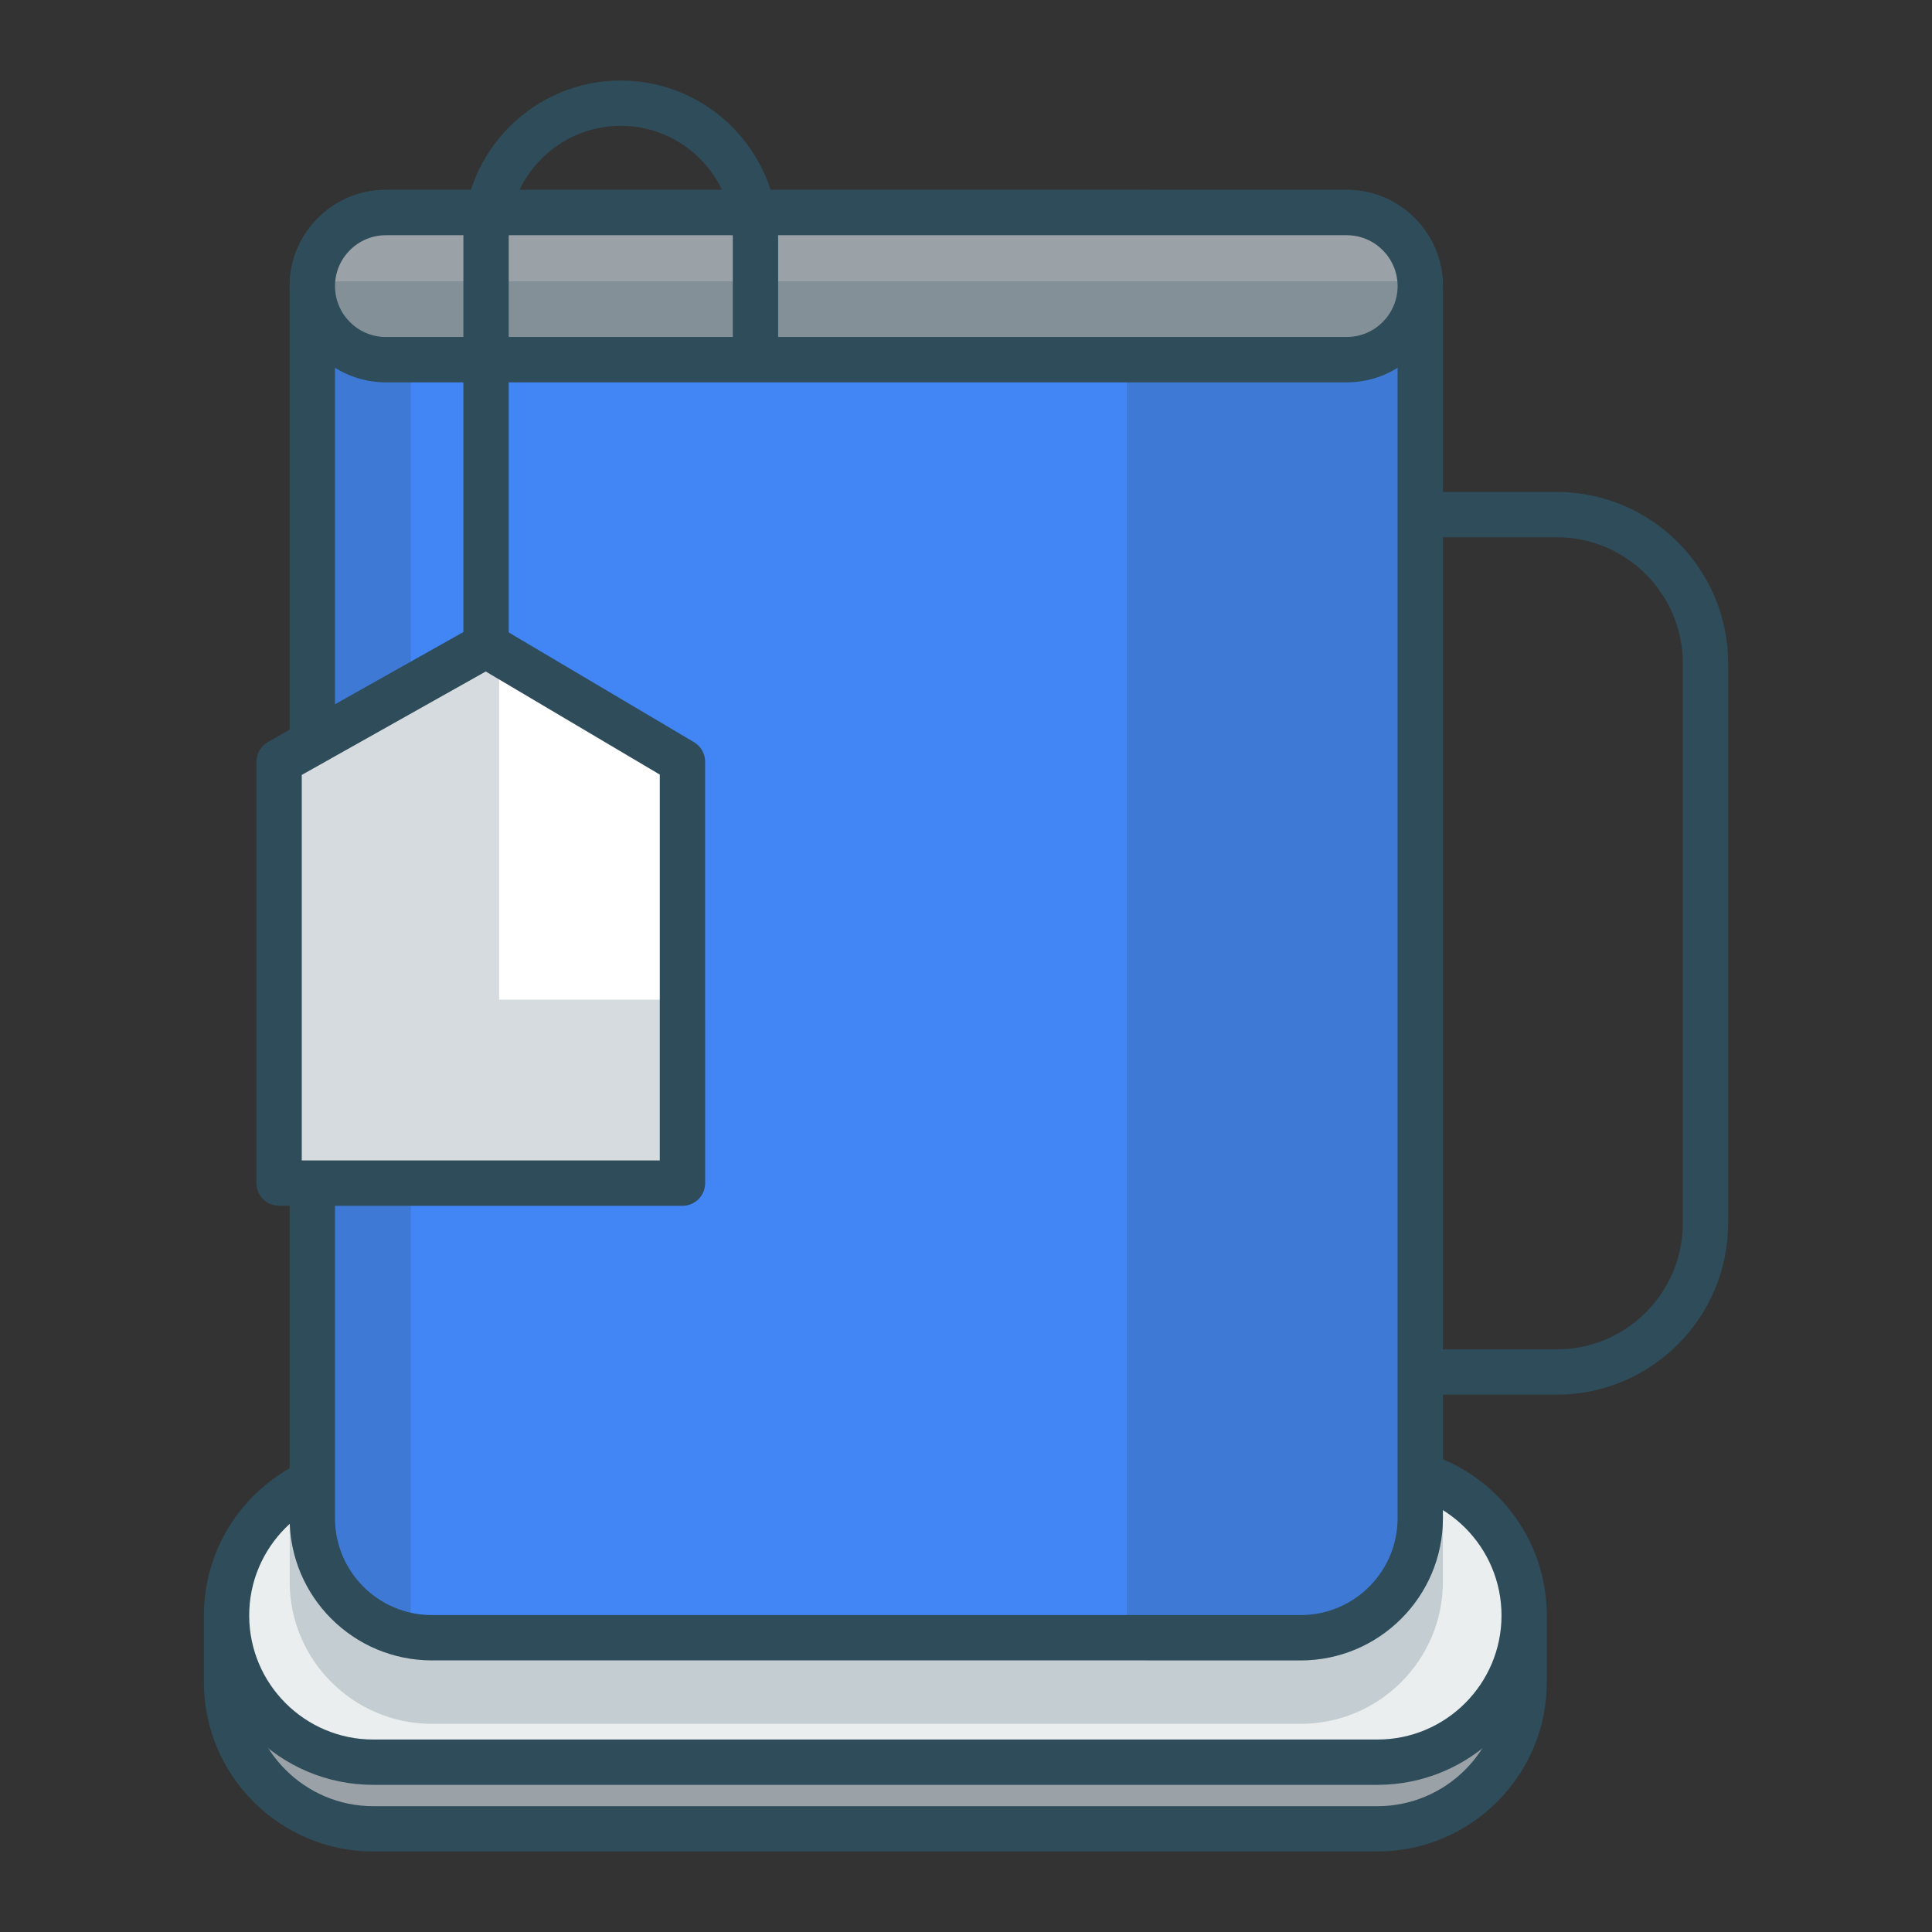 <?xml version="1.0" encoding="UTF-8"?>
<svg enable-background="new 0 0 1200 1200" version="1.1" viewBox="0 0 1200 1200" xml:space="preserve" xmlns="http://www.w3.org/2000/svg">
	<rect x="0" y="0" width="1200" height="1200" fill="#333333" stroke="none"/>
	<path d="m966.89 866.27h-96.002c-3.887 0-7.406-1.575-9.953-4.122s-4.122-6.066-4.122-9.953v-532.58c0-3.887 1.575-7.406 4.122-9.953s6.066-4.122 9.953-4.122h96.002c29.358 0 55.978 11.942 75.26 31.224 19.281 19.281 31.224 45.902 31.224 75.26v347.76c0 29.358-11.942 55.978-31.224 75.26-19.282 19.281-45.903 31.223-75.26 31.223zm-81.926-28.151h81.926c21.597 0 41.18-8.785 55.364-22.969s22.969-33.767 22.969-55.364v-347.76c0-21.597-8.785-41.18-22.969-55.364s-33.767-22.969-55.364-22.969h-81.926v504.43z" fill="#2E4C59"/>
  <path d="m845.31 1135.9h-603.22c-27.995 0-53.34-11.347-71.687-29.694s-29.694-43.691-29.694-71.687v-16.912c0-27.995 11.347-53.34 29.694-71.687s43.691-29.694 71.687-29.694h603.22c27.995 0 53.34 11.347 71.687 29.694s29.694 43.691 29.694 71.687v16.912c0 27.995-11.347 53.34-29.694 71.687s-43.692 29.694-71.687 29.694z" fill="#9AA1A7"/>
  <path d="m855.56 1150h-623.73c-29.004 0-55.305-11.799-74.354-30.85s-30.848-45.353-30.848-74.358v-37.416c0-29.006 11.798-55.306 30.848-74.355s45.35-30.847 74.354-30.847h623.73c29.006 0 55.307 11.798 74.357 30.847s30.848 45.35 30.848 74.355v37.416c0 29.006-11.798 55.308-30.848 74.358-19.05 19.051-45.351 30.85-74.357 30.85zm-623.73-219.67c-21.244 0-40.507 8.642-54.459 22.594s-22.593 33.215-22.593 54.457v37.416c0 21.245 8.641 40.509 22.593 54.462s33.215 22.595 54.459 22.595h623.73c21.244 0 40.507-8.642 54.46-22.595s22.594-33.217 22.594-54.462v-37.416c0-21.242-8.642-40.505-22.594-54.457-13.953-13.952-33.216-22.594-54.46-22.594h-623.73z" fill="#2E4C59"/>
  <path d="m862.58 1094.5h-637.76c-23.227 0-44.255-9.415-59.476-24.636s-24.636-36.249-24.636-59.476v-14.03c0-23.227 9.415-44.255 24.636-59.476s36.249-24.636 59.476-24.636h637.76c23.227 0 44.255 9.415 59.476 24.636s24.636 36.249 24.636 59.476v14.03c0 23.227-9.415 44.255-24.636 59.476-15.22 15.222-36.248 24.636-59.475 24.636z" fill="#EAEEEF"/>
  <path d="m855.56 1108.6h-623.73c-29.004 0-55.305-11.798-74.354-30.847s-30.848-45.35-30.848-74.355c0-29.006 11.798-55.306 30.848-74.355s45.35-30.847 74.354-30.847h623.73c29.006 0 55.307 11.798 74.357 30.847s30.848 45.35 30.848 74.355c0 29.006-11.798 55.306-30.848 74.355s-45.351 30.847-74.357 30.847zm-623.73-182.25c-21.244 0-40.507 8.642-54.459 22.594s-22.593 33.215-22.593 54.457 8.641 40.505 22.593 54.457 33.215 22.594 54.459 22.594h623.73c21.244 0 40.507-8.642 54.46-22.594s22.594-33.215 22.594-54.457-8.642-40.505-22.594-54.457c-13.953-13.952-33.216-22.594-54.46-22.594h-623.73z" fill="#2E4C59"/>
  <g fill="#2E4C59" opacity=".2">
		<path d="m193.99 940.39v42.052c0 20.499 8.309 39.056 21.742 52.489s31.991 21.742 52.49 21.742h539.69c20.498 0 39.056-8.308 52.49-21.742 13.433-13.433 21.742-31.991 21.742-52.489v-42.052h-688.16z"/>
    <path d="m807.91 1070.7h-539.69c-24.346 0-46.423-9.904-62.413-25.894s-25.894-38.067-25.894-62.413v-42.05c0-3.887 1.575-7.406 4.122-9.953s6.066-4.122 9.953-4.122h688.15c3.887 0 7.406 1.575 9.953 4.122s4.122 6.066 4.122 9.953v42.05c0 24.346-9.904 46.423-25.894 62.413s-38.064 25.894-62.41 25.894zm-599.85-116.28v27.974c0 16.585 6.746 31.624 17.639 42.517s25.932 17.639 42.517 17.639h539.69c16.585 0 31.624-6.746 42.517-17.639s17.639-25.932 17.639-42.517v-27.974h-660z"/>
	</g>
  <path d="m775.17 1017.3h-474.21c-29.54 0-56.284-11.974-75.643-31.332-19.359-19.359-31.332-46.102-31.332-75.643v-712.43c0-18.183 7.37-34.644 19.286-46.56s28.377-19.286 46.56-19.286h556.46c18.183 0 34.644 7.37 46.56 19.286s19.286 28.377 19.286 46.56v712.43c0 29.54-11.974 56.284-31.332 75.643-19.359 19.358-46.103 31.332-75.643 31.332z" fill="#4285F4"/>
  <path d="m807.91 1031.3h-539.69c-24.346 0-46.423-9.904-62.413-25.894s-25.894-38.067-25.894-62.413v-765.32c0-16.478 6.703-31.419 17.525-42.241s25.763-17.524 42.24-17.524h596.77c16.477 0 31.418 6.702 42.24 17.524s17.525 25.763 17.525 42.241v765.33c0 24.346-9.904 46.423-25.894 62.413s-38.066 25.893-62.412 25.893zm-568.23-885.25c-8.716 0-16.62 3.545-22.344 9.269-5.725 5.724-9.27 13.628-9.27 22.345v765.33c0 16.585 6.746 31.624 17.639 42.517s25.932 17.639 42.517 17.639h539.69c16.585 0 31.624-6.746 42.517-17.639s17.639-25.932 17.639-42.517v-765.33c0-8.717-3.546-16.621-9.27-22.345-5.725-5.724-13.628-9.269-22.344-9.269h-596.77z" fill="#2E4C59"/>
  <g fill="#2E4C59" opacity=".2">
		<path d="m836.46 132.01h-122.48v885.25h93.938c20.498 0 39.056-8.308 52.49-21.742s21.742-31.991 21.742-52.489v-765.33c0-12.617-5.114-24.04-13.383-32.309s-19.692-13.382-32.309-13.382z"/>
    <path d="m807.91 1031.3h-93.936c-3.887 0-7.406-1.575-9.953-4.122s-4.122-6.066-4.122-9.953v-885.25c0-3.887 1.575-7.406 4.122-9.953s6.066-4.122 9.953-4.122h122.48c16.477 0 31.418 6.702 42.24 17.524s17.525 25.763 17.525 42.241v765.33c0 24.346-9.904 46.423-25.894 62.413s-38.067 25.893-62.413 25.893zm-79.861-28.151h79.862c16.585 0 31.624-6.746 42.517-17.639s17.639-25.932 17.639-42.517v-765.32c0-8.717-3.546-16.621-9.27-22.345-5.725-5.724-13.628-9.269-22.344-9.269h-108.4v857.1z"/>
	</g>
  <g fill="#2E4C59" opacity=".2">
		<path d="m241.04 132.01h-1.364c-12.617 0-24.04 5.114-32.309 13.383s-13.383 19.691-13.383 32.309v765.33c0 15.697 4.879 30.24 13.201 42.216s20.085 21.384 33.854 26.81v-880.05z"/>
    <path d="m241.04 1026.1c-0.871 0-1.745-0.081-2.609-0.244s-1.718-0.408-2.551-0.735c-17-6.7-30.993-18.108-40.735-32.404s-15.234-31.477-15.234-49.723v-765.32c0-16.478 6.703-31.419 17.525-42.241s25.763-17.524 42.24-17.524h1.364c3.887 0 7.406 1.575 9.953 4.122s4.122 6.066 4.122 9.953v880.05c0 2.328-0.576 4.581-1.633 6.58s-2.596 3.743-4.522 5.054c-1.185 0.808-2.469 1.419-3.804 1.827-1.336 0.408-2.723 0.614-4.116 0.614zm-14.075-877.38c-5.56 2.452-10.286 6.46-13.621 11.47s-5.281 11.02-5.281 17.478v765.33c0 8.511 1.757 16.683 4.998 24.116 3.241 7.434 7.967 14.129 13.905 19.688v-838.08z"/>
	</g>
  <path d="m839.97 223.4h-603.81c-11.646 0-22.189-4.72-29.821-12.352s-12.352-18.175-12.352-29.821v-7.036c0-11.646 4.72-22.189 12.352-29.821s18.175-12.352 29.821-12.352h603.81c11.646 0 22.189 4.72 29.821 12.352s12.352 18.175 12.352 29.821v7.036c0 11.646-4.72 22.189-12.352 29.821s-18.175 12.352-29.821 12.352z" fill="#9AA1A7"/>
  <path d="m836.46 237.47h-596.77c-16.477 0-31.418-6.702-42.24-17.524s-17.525-25.763-17.525-42.241 6.703-31.419 17.525-42.241 25.763-17.524 42.24-17.524h596.77c16.477 0 31.418 6.702 42.24 17.524s17.525 25.763 17.525 42.241-6.703 31.419-17.525 42.241-25.764 17.524-42.241 17.524zm-596.77-91.38c-8.716 0-16.62 3.545-22.344 9.269-5.725 5.724-9.27 13.628-9.27 22.345s3.546 16.621 9.27 22.345c5.725 5.724 13.628 9.269 22.344 9.269h596.77c8.716 0 16.62-3.545 22.344-9.269 5.725-5.724 9.27-13.628 9.27-22.345s-3.546-16.621-9.27-22.345c-5.725-5.724-13.628-9.269-22.344-9.269h-596.77z" fill="#2E4C59"/>
  <g fill="#2E4C59" opacity=".2">
		<path d="m195.4 188.77c2.477 9.939 8.195 18.596 15.971 24.768s17.609 9.859 28.315 9.859h596.77c10.706 0 20.539-3.687 28.315-9.859s13.494-14.829 15.971-24.768h-685.34z"/>
    <path d="m836.46 237.47h-596.77c-13.737 0-26.562-4.657-36.784-12.648-10.221-7.991-17.838-19.316-21.159-32.652-0.524-2.103-0.549-4.268-0.11-6.333s1.343-4.031 2.678-5.735c1.333-1.707 3.023-3.06 4.92-3.985 1.898-0.926 4.003-1.425 6.17-1.425h685.34c2.166 0 4.272 0.499 6.17 1.425s3.587 2.278 4.92 3.985c1.335 1.707 2.238 3.673 2.678 5.737 0.439 2.065 0.414 4.228-0.11 6.331-3.322 13.336-10.941 24.661-21.162 32.652-10.222 7.991-23.047 12.648-36.781 12.648zm-615.94-34.628c2.679 2.048 5.686 3.667 8.917 4.774 3.23 1.107 6.683 1.702 10.253 1.702h596.77c3.568 0 7.021-0.595 10.25-1.702 3.23-1.107 6.237-2.726 8.916-4.774h-635.11z"/>
	</g>
  <path d="m301.89 414.92c-3.887 0-7.406-1.575-9.953-4.122s-4.122-6.066-4.122-9.953v-253.09c0-26.949 10.962-51.386 28.661-69.085s42.136-28.662 69.085-28.662 51.387 10.962 69.087 28.661 28.663 42.136 28.663 69.085v63.966c0 3.887-1.575 7.406-4.122 9.953s-6.066 4.122-9.953 4.122-7.406-1.575-9.953-4.122-4.122-6.066-4.122-9.953v-63.965c0-19.189-7.805-36.588-20.408-49.19s-30.002-20.407-49.191-20.407c-19.187 0-36.586 7.805-49.188 20.407s-20.408 30.001-20.408 49.19v253.09c0 3.887-1.575 7.406-4.122 9.953-2.548 2.547-6.067 4.123-9.954 4.123z" fill="#2E4C59"/>
  <polygon points="423.89 734.84 298.62 734.84 173.35 734.84 173.35 603.97 173.35 473.09 237.62 436.96 301.88 400.84 362.89 436.96 423.89 473.09 423.89 603.97" fill="#fff"/>
  <path d="m423.89 748.92h-250.54c-3.887 0-7.406-1.575-9.953-4.122s-4.122-6.066-4.122-9.953v-261.75c0-2.543 0.686-4.987 1.926-7.107s3.035-3.917 5.252-5.165l64.268-36.126 64.268-36.126c2.195-1.232 4.632-1.831 7.06-1.803s4.848 0.684 7.01 1.962l61.002 36.126 61.002 36.126c2.139 1.267 3.865 3.053 5.056 5.143s1.847 4.484 1.847 6.97v261.75c0 3.887-1.575 7.406-4.122 9.953s-6.065 4.122-9.953 4.122zm-236.47-28.15h222.39v-239.66l-54.057-32.013-54.057-32.013-57.139 32.12-57.139 32.12v239.44z" fill="#2E4C59"/>
  <g fill="#2E4C59" opacity=".2">
		<polygon points="295.94 634.96 295.94 519.57 295.94 404.18 234.64 438.64 173.35 473.09 173.35 603.97 173.35 734.84 298.62 734.84 423.89 734.84 423.89 684.9 423.89 634.96 359.92 634.96"/>
    <path d="m423.89 748.92h-250.54c-3.887 0-7.406-1.575-9.953-4.122s-4.122-6.066-4.122-9.953v-261.75c0-2.543 0.686-4.987 1.926-7.107s3.035-3.917 5.252-5.165l61.295-34.457 61.295-34.457c2.177-1.223 4.599-1.823 7.016-1.801 2.417 0.021 4.829 0.663 6.988 1.922 2.158 1.265 3.9 3.053 5.103 5.15s1.866 4.502 1.866 7.001v216.71h113.88c3.887 0 7.406 1.575 9.953 4.122s4.122 6.066 4.122 9.953v99.885c0 3.887-1.575 7.406-4.122 9.953-2.548 2.547-6.066 4.122-9.954 4.122zm-236.47-28.15h222.39v-71.735h-113.88c-3.887 0-7.406-1.575-9.953-4.122s-4.122-6.066-4.122-9.953v-206.72l-47.22 26.545-47.22 26.545v239.44z"/>
	</g>
</svg>
